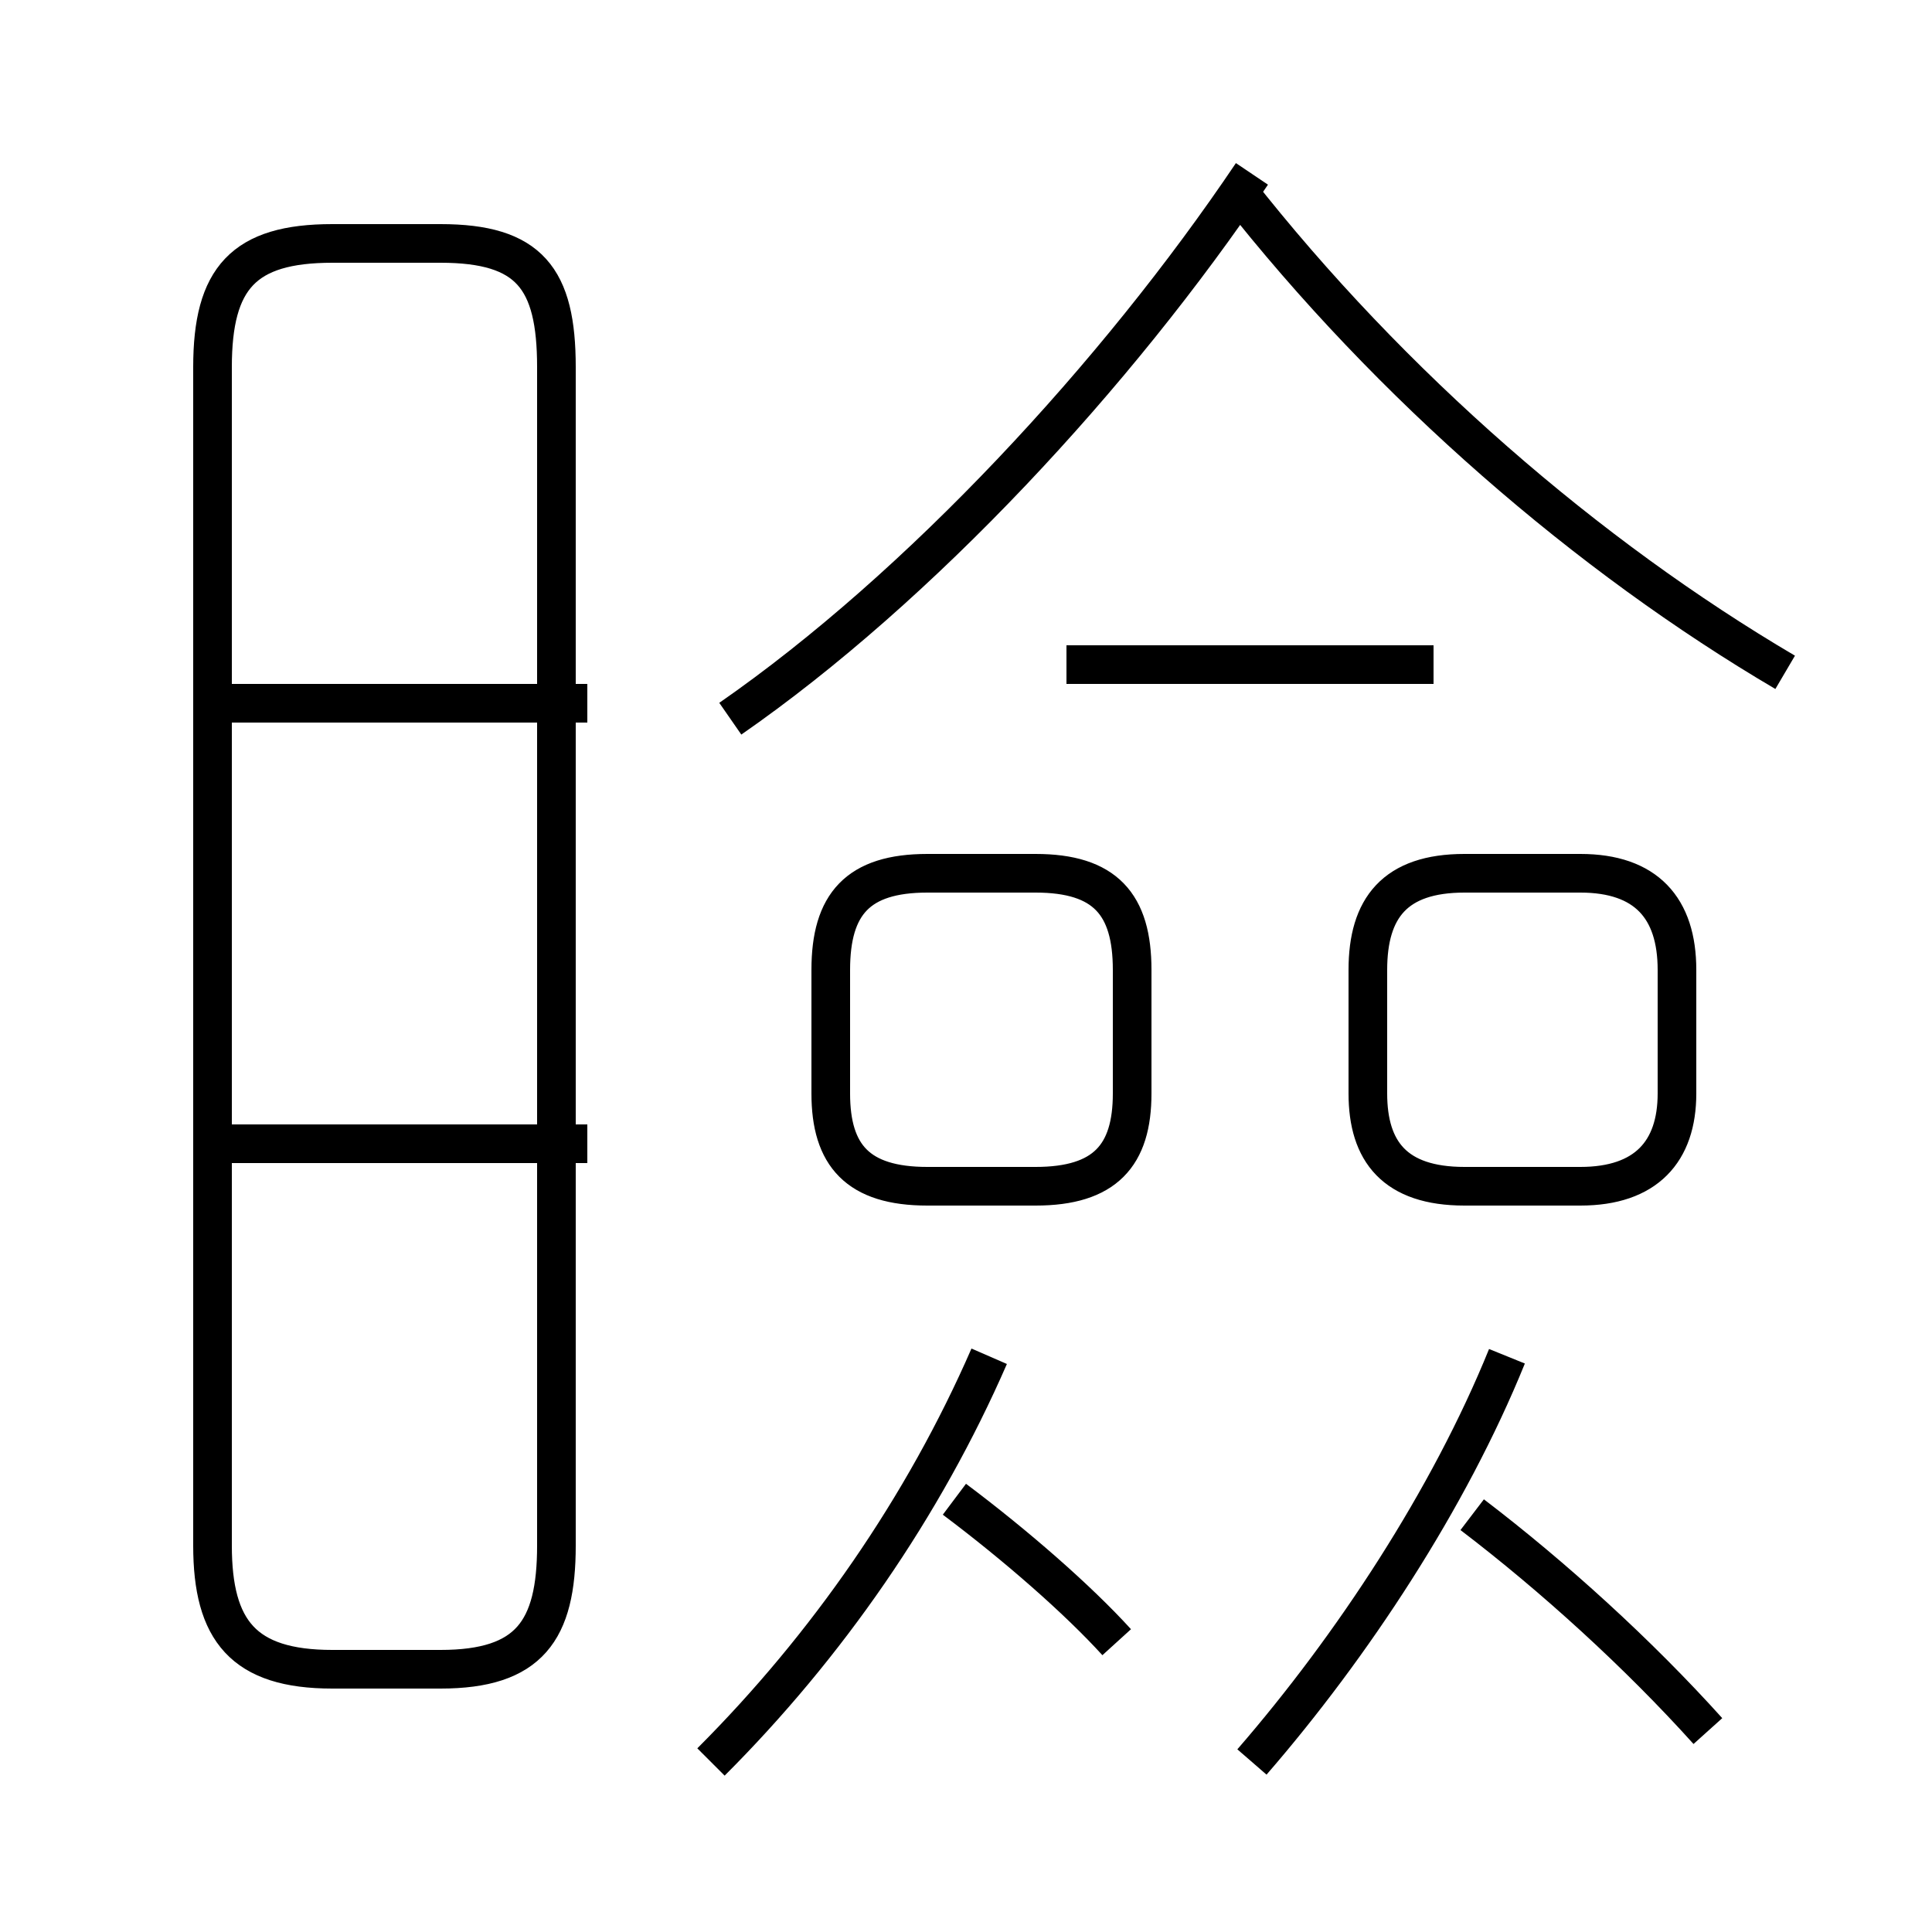<?xml version='1.0' encoding='utf8'?>
<svg viewBox="0.0 -44.0 50.0 50.0" version="1.1" xmlns="http://www.w3.org/2000/svg">
<rect x="0.0" y="-44.0" width="50.0" height="50.0" fill="#808080" stroke="none"/>
<rect x="-1000" y="-1000" width="2000" height="2000" stroke="white" fill="white"/>
<g style="fill:none; stroke:#000000;  stroke-width:1">
<path d="M 14.4 4.0 L 14.4 34.5 C 14.4 36.8 13.7 37.7 11.4 37.7 L 8.6 37.7 C 6.3 37.7 5.5 36.8 5.5 34.5 L 5.5 4.0 C 5.5 1.8 6.3 0.8 8.6 0.8 L 11.4 0.8 C 13.7 0.8 14.4 1.8 14.4 4.0 Z M 15.2 14.4 L 5.8 14.4 M 15.2 25.8 L 5.8 25.8 M 29.3 15.7 L 29.3 18.9 C 29.3 20.6 28.6 21.4 26.8 21.4 L 24.0 21.4 C 22.2 21.4 21.5 20.6 21.5 18.9 L 21.5 15.7 C 21.5 14.1 22.2 13.3 24.0 13.3 L 26.8 13.3 C 28.6 13.3 29.3 14.1 29.3 15.7 Z M 35.4 18.9 L 35.4 15.7 C 35.4 14.2 36.1 13.3 37.9 13.3 L 40.9 13.3 C 42.6 13.3 43.4 14.2 43.4 15.7 L 43.4 18.9 C 43.4 20.5 42.6 21.4 40.9 21.4 L 37.9 21.4 C 36.1 21.4 35.4 20.5 35.4 18.9 Z M 18.4 -1.6 C 21.4 1.4 23.9 5.0 25.6 8.9 M 28.9 1.5 C 27.9 2.6 26.3 4.0 24.7 5.2 M 32.4 -1.6 C 35.0 1.4 37.5 5.2 39.0 8.9 M 44.2 -0.8 C 42.4 1.2 40.2 3.2 38.1 4.8 M 18.9 25.4 C 23.8 28.8 28.9 34.3 32.4 39.5 M 46.2 26.6 C 41.1 29.6 36.0 34.0 32.0 39.1 M 37.1 26.8 L 27.6 26.8 " transform="scale(1, -1)" />
</g>
</svg>